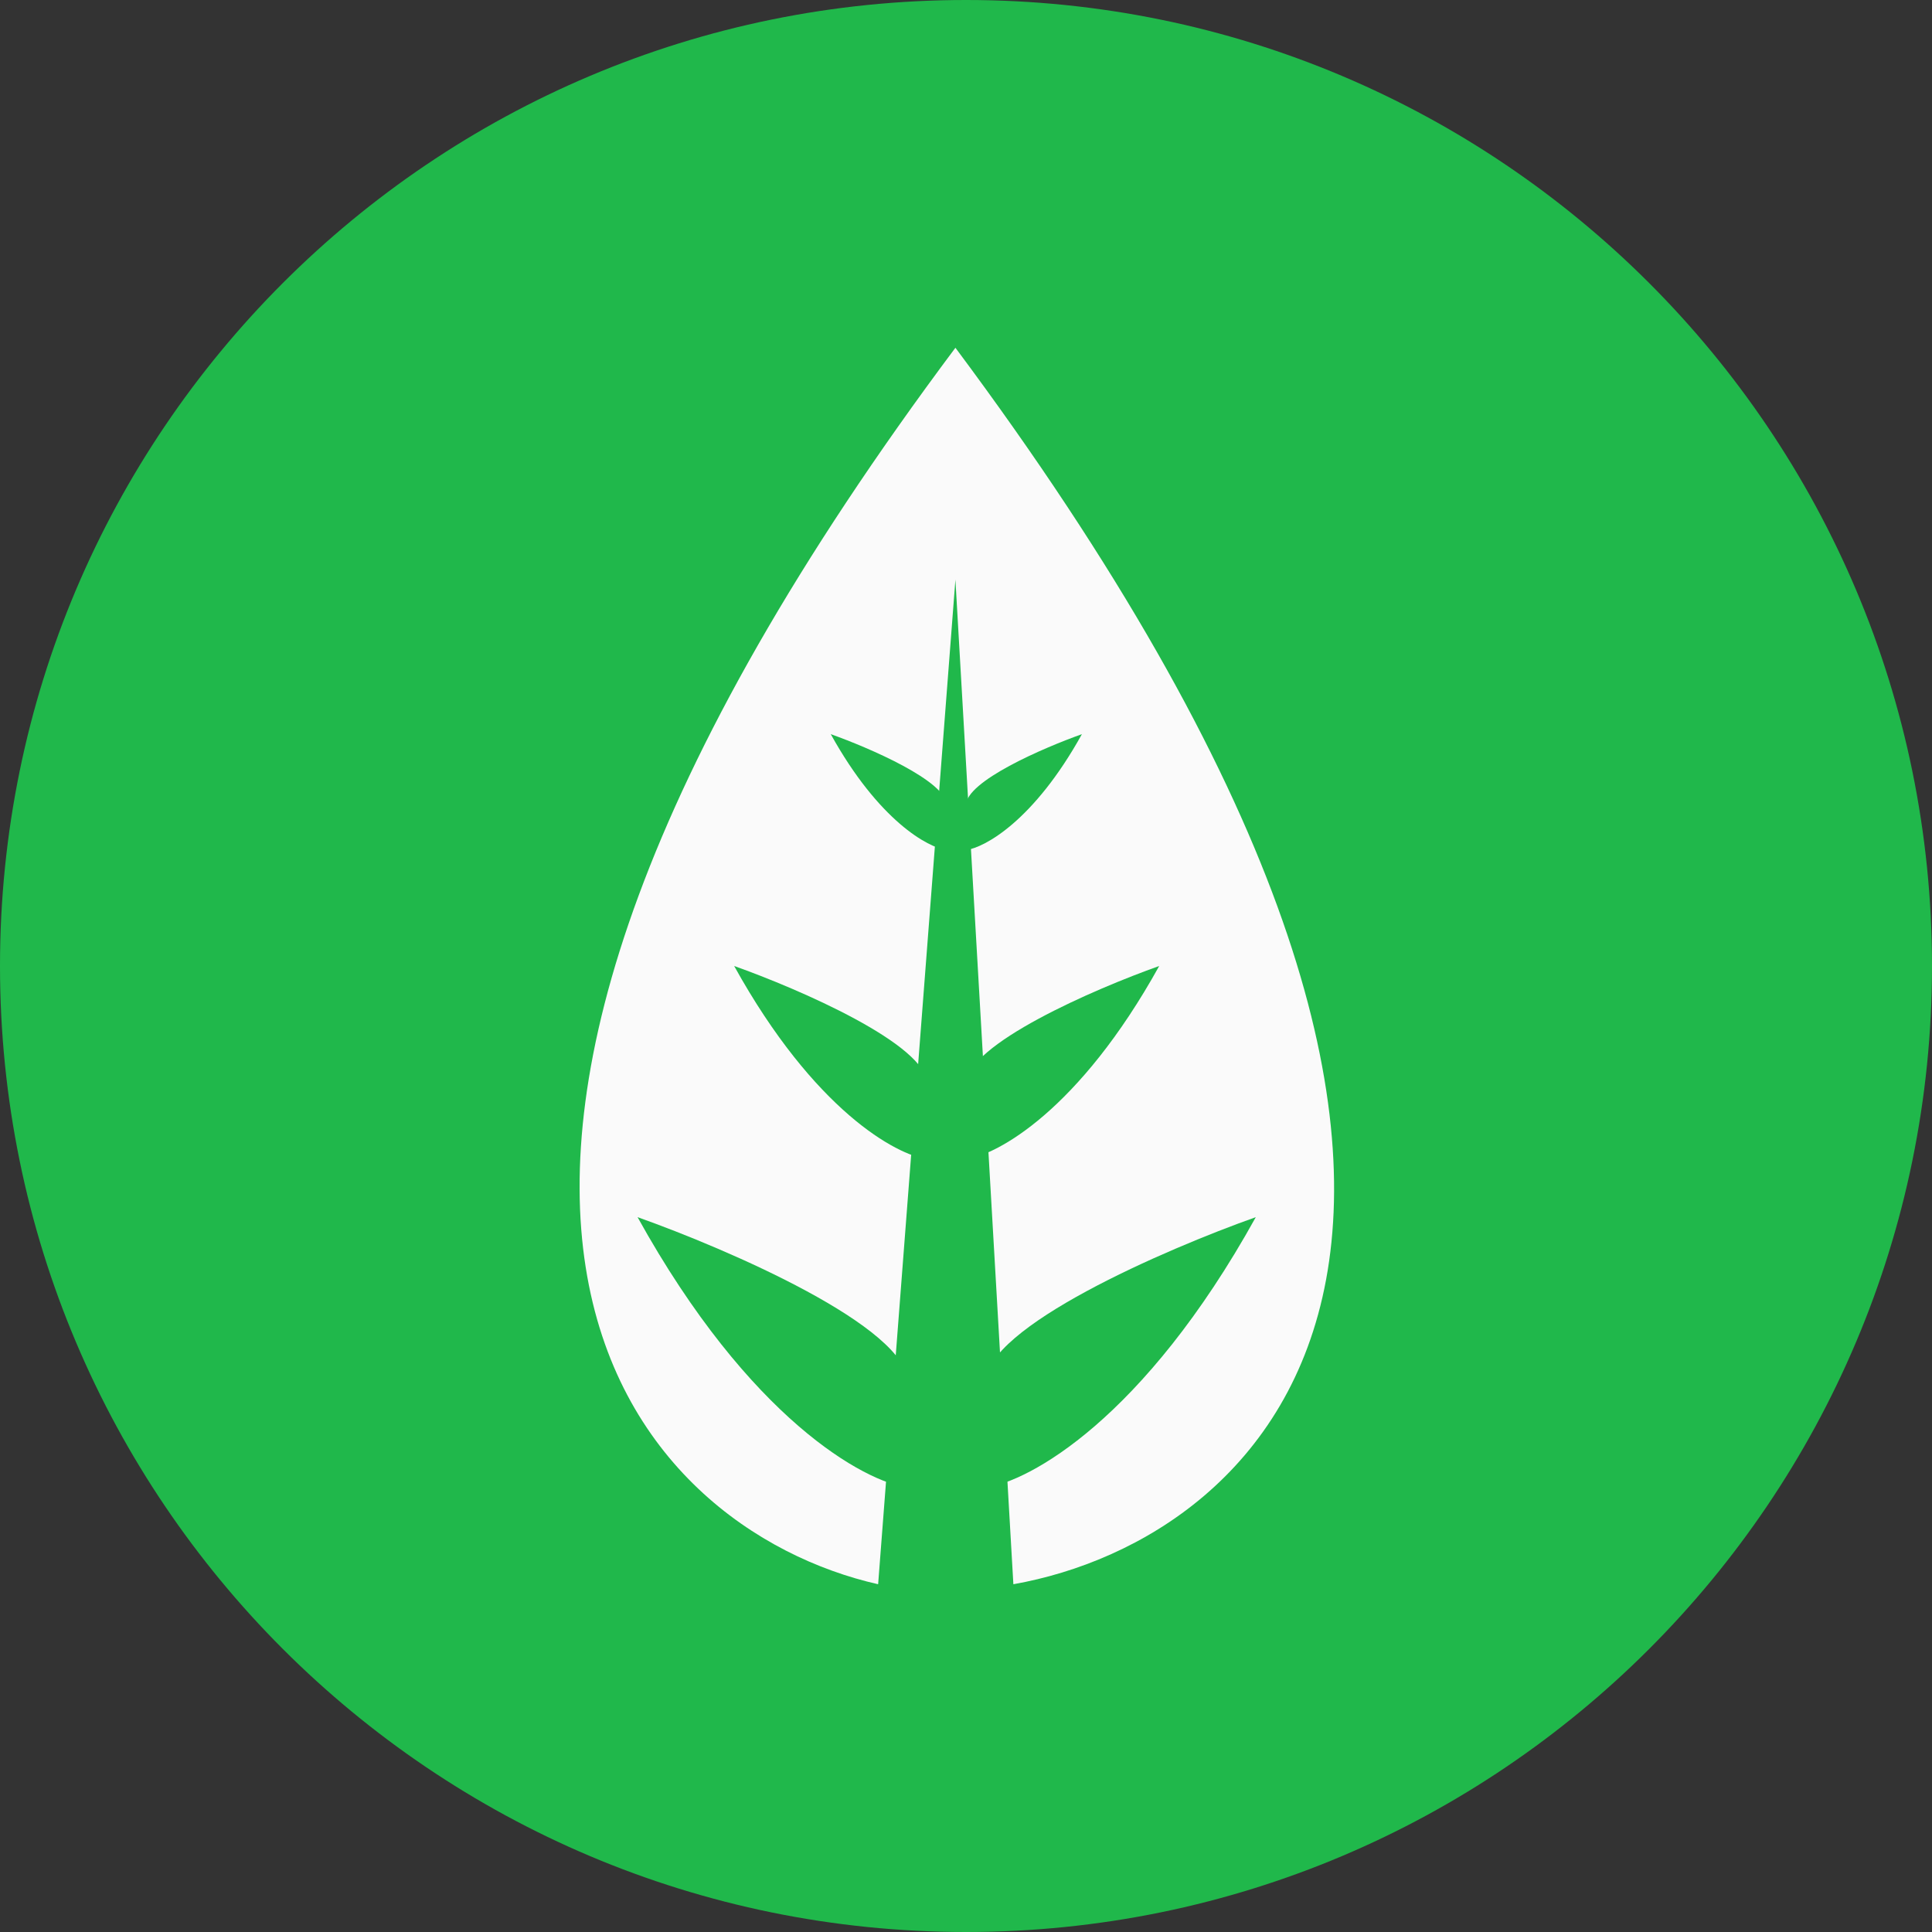 <svg width="100" height="100" viewBox="0 0 100 100" fill="none" xmlns="http://www.w3.org/2000/svg">
<rect x="0" y="0" width="100" height="100" fill="#333333" stroke="none"/>
<path d="M50 100C77.614 100 100 77.614 100 50C100 22.386 77.614 0 50 0C22.386 0 0 22.386 0 50C0 77.614 22.386 100 50 100Z" fill="#20B84B"/>
<path d="M49.452 30L52.452 82C65.619 79.667 83.452 63.6 49.452 18C16.252 62.4 32.952 79.167 45.452 82L49.452 30Z" fill="#FAFAFA"/>
<path d="M65 63C59.193 73.477 53.247 76.699 51 77V71.581C51 68.69 60.333 64.656 65 63Z" fill="#20B84B"/>
<path d="M33 63C38.807 73.477 44.753 76.699 47 77V71.581C47 68.69 37.667 64.656 33 63Z" fill="#20B84B"/>
<path d="M60 50C55.852 57.484 51.605 59.785 50 60V56.129C50 54.065 56.667 51.183 60 50Z" fill="#20B84B"/>
<path d="M56 38C53.511 42.49 50.963 43.871 50 44V41.677C50 40.439 54 38.71 56 38Z" fill="#20B84B"/>
<path d="M43 38C45.489 42.49 48.037 43.871 49 44V41.677C49 40.439 45 38.71 43 38Z" fill="#20B84B"/>
<path d="M38 50C42.148 57.484 46.395 59.785 48 60V56.129C48 54.065 41.333 51.183 38 50Z" fill="#20B84B"/>
</svg>
